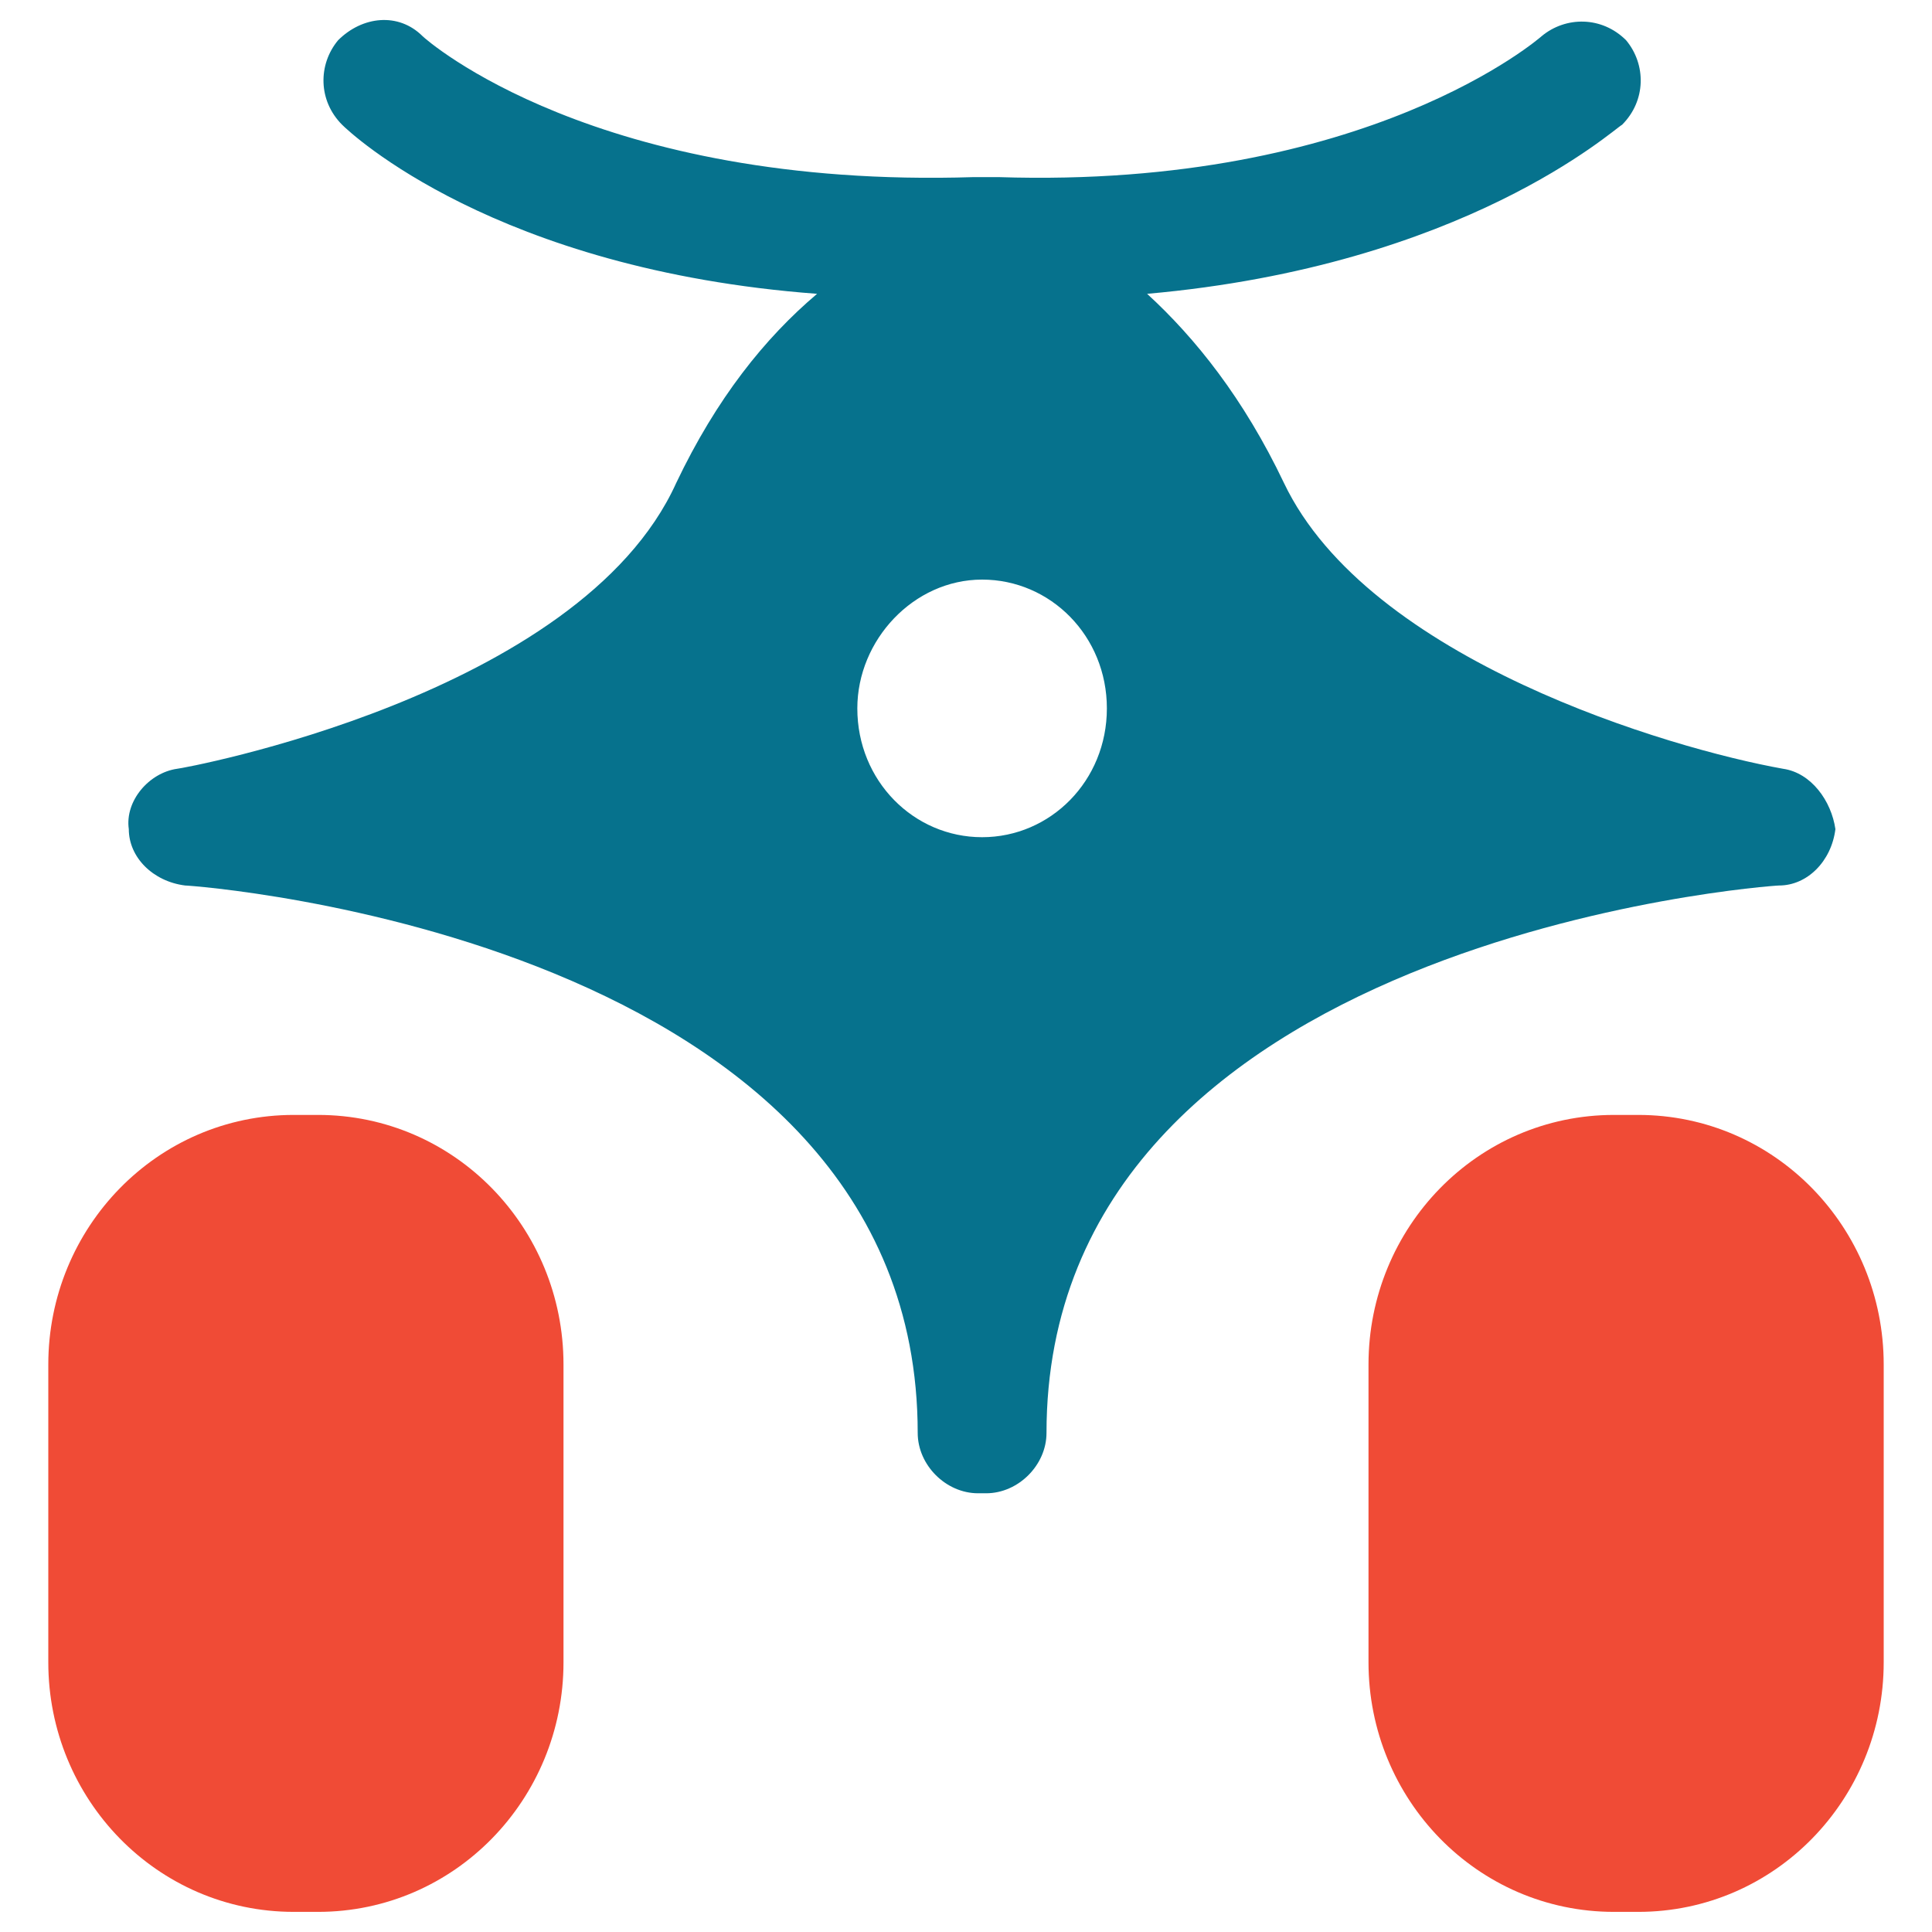 <?xml version="1.0" encoding="utf-8"?>
<!-- Generator: Adobe Illustrator 18.0.0, SVG Export Plug-In . SVG Version: 6.00 Build 0)  -->
<!DOCTYPE svg PUBLIC "-//W3C//DTD SVG 1.1//EN" "http://www.w3.org/Graphics/SVG/1.1/DTD/svg11.dtd">
<svg version="1.1" id="Layer_1" xmlns="http://www.w3.org/2000/svg" xmlns:xlink="http://www.w3.org/1999/xlink" x="0px" y="0px"
	 viewBox="0 0 48 48" enable-background="new 0 0 48 48" xml:space="preserve">
<g>
	<path fill="#F04B36" d="M14,41.3c0,3.4-2.7,6.2-6.1,6.2H7.3c-3.4,0-6.1-2.8-6.1-6.2v-7.4c0-3.4,2.7-6.2,6.1-6.2h0.6
		c3.4,0,6.1,2.8,6.1,6.2V41.3z"/>
	<path fill="#F04B36" d="M46.8,41.3c0,3.4-2.7,6.2-6.1,6.2h-0.6c-3.4,0-6.1-2.8-6.1-6.2v-7.4c0-3.4,2.7-6.2,6.1-6.2h0.6
		c3.4,0,6.1,2.8,6.1,6.2V41.3z"/>
	<path fill="#06728D" d="M44.3,19.1C41.5,18.6,34,16.4,31.9,12c-1-2.1-2.2-3.6-3.4-4.7c7.9-0.7,11.6-4.1,11.8-4.2
		c0.6-0.6,0.6-1.5,0.1-2.1c-0.6-0.6-1.5-0.6-2.1-0.1c0,0-4.3,3.8-13.5,3.5c-0.1,0-0.2,0-0.3,0c-0.1,0-0.2,0-0.3,0
		C14.8,4.7,10.6,1,10.5,0.9C9.9,0.3,9,0.4,8.4,1C7.9,1.6,7.9,2.5,8.5,3.1c0.2,0.2,3.8,3.6,11.8,4.2C19,8.4,17.8,9.9,16.8,12
		c-2.4,5.3-12.3,7.1-12.4,7.1c-0.7,0.1-1.3,0.8-1.2,1.5c0,0.7,0.6,1.3,1.4,1.4c0.2,0,18.2,1.3,18.2,13.6c0,0.8,0.7,1.5,1.5,1.5
		c0,0,0.1,0,0.1,0c0,0,0.1,0,0.1,0c0.8,0,1.5-0.7,1.5-1.5c0-12.3,18-13.6,18.2-13.6c0.7,0,1.3-0.6,1.4-1.4
		C45.5,19.9,45,19.2,44.3,19.1z M24.4,20.8c-1.7,0-3.1-1.4-3.1-3.2c0-1.7,1.4-3.2,3.1-3.2c1.7,0,3.1,1.4,3.1,3.2
		C27.5,19.4,26.1,20.8,24.4,20.8z"/>
</g>
</svg>
